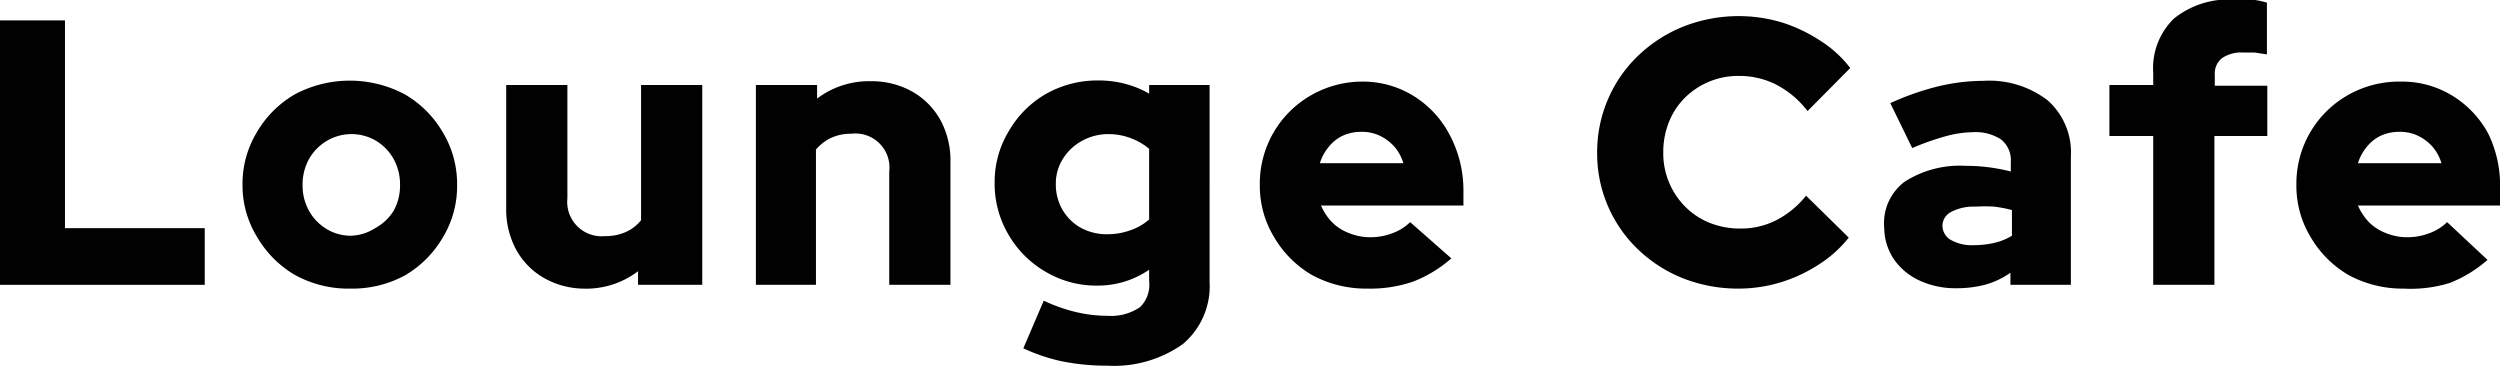 <svg id="Layer_1" data-name="Layer 1" xmlns="http://www.w3.org/2000/svg" xmlns:xlink="http://www.w3.org/1999/xlink" viewBox="0 0 66.18 9.68"><defs><style>.cls-1{fill:none;}.cls-2{clip-path:url(#clip-path);}.cls-3{fill:#010101;}</style><clipPath id="clip-path" transform="translate(-0.58 -0.96)"><rect class="cls-1" width="67.54" height="11.04"/></clipPath></defs><title>community2-txt13</title><g class="cls-2"><path class="cls-3" d="M.58,8.5v-7H2.3V7H6V8.5Z" transform="translate(-0.58 -0.96)"/><path class="cls-3" d="M9.85,8.6a2.93,2.93,0,0,1-1.46-.36,2.78,2.78,0,0,1-1-1A2.6,2.6,0,0,1,7,5.86a2.63,2.63,0,0,1,.38-1.4,2.77,2.77,0,0,1,1-1,3.1,3.1,0,0,1,2.92,0,2.77,2.77,0,0,1,1,1,2.64,2.64,0,0,1,.38,1.4,2.61,2.61,0,0,1-.38,1.39,2.79,2.79,0,0,1-1,1A2.93,2.93,0,0,1,9.85,8.6Zm0-1.4A1.23,1.23,0,0,0,10.51,7,1.3,1.3,0,0,0,11,6.54a1.37,1.37,0,0,0,.17-.68A1.39,1.39,0,0,0,11,5.17a1.3,1.3,0,0,0-.46-.48,1.28,1.28,0,0,0-1.31,0,1.3,1.3,0,0,0-.47.48,1.39,1.39,0,0,0-.17.69,1.37,1.37,0,0,0,.17.68A1.29,1.29,0,0,0,9.19,7,1.23,1.23,0,0,0,9.85,7.2Z" transform="translate(-0.58 -0.96)"/><path class="cls-3" d="M16,8.6A2.18,2.18,0,0,1,15,8.33a1.93,1.93,0,0,1-.75-.75,2.23,2.23,0,0,1-.27-1.11V3.21h1.62v3a.91.91,0,0,0,1,1,1.29,1.29,0,0,0,.55-.11,1.08,1.08,0,0,0,.4-.31V3.21h1.62V8.5H17.47V8.14A2.27,2.27,0,0,1,16,8.6Z" transform="translate(-0.58 -0.96)"/><path class="cls-3" d="M20.59,8.5V3.21h1.62v.36a2.27,2.27,0,0,1,1.42-.46,2.18,2.18,0,0,1,1.09.27,1.94,1.94,0,0,1,.75.75,2.22,2.22,0,0,1,.27,1.11V8.5H24.12v-3a.9.9,0,0,0-1-1,1.27,1.27,0,0,0-.54.11,1.19,1.19,0,0,0-.4.31V8.5Z" transform="translate(-0.58 -0.96)"/><path class="cls-3" d="M29.89,10.64a5.93,5.93,0,0,1-1.22-.12,4.71,4.71,0,0,1-1-.34l.54-1.26a4.42,4.42,0,0,0,.85.3,3.63,3.63,0,0,0,.84.1,1.36,1.36,0,0,0,.86-.23A.83.83,0,0,0,31,8.4V8.1a2.39,2.39,0,0,1-1.37.42,2.62,2.62,0,0,1-1.36-.36,2.69,2.69,0,0,1-1-1,2.65,2.65,0,0,1-.36-1.36,2.59,2.59,0,0,1,.37-1.36,2.67,2.67,0,0,1,1-1,2.77,2.77,0,0,1,1.39-.35,2.72,2.72,0,0,1,.7.09,2.51,2.51,0,0,1,.63.26V3.21h1.6V8.42a2,2,0,0,1-.71,1.65A3.15,3.15,0,0,1,29.89,10.64Zm0-3.48a1.74,1.74,0,0,0,.6-.1A1.45,1.45,0,0,0,31,6.77V4.9a1.62,1.62,0,0,0-.48-.28,1.65,1.65,0,0,0-.59-.11,1.43,1.43,0,0,0-.71.18,1.36,1.36,0,0,0-.5.47,1.22,1.22,0,0,0-.19.67,1.33,1.33,0,0,0,.18.69,1.3,1.3,0,0,0,.5.48A1.43,1.43,0,0,0,29.92,7.16Z" transform="translate(-0.58 -0.96)"/><path class="cls-3" d="M36.77,8.6a3,3,0,0,1-1.46-.36,2.78,2.78,0,0,1-1-1,2.61,2.61,0,0,1-.38-1.39,2.69,2.69,0,0,1,1.36-2.37,2.74,2.74,0,0,1,1.4-.36A2.55,2.55,0,0,1,38,3.5a2.65,2.65,0,0,1,.94,1A3.13,3.13,0,0,1,39.32,6v.4H35.55a1.47,1.47,0,0,0,.29.44,1.26,1.26,0,0,0,.45.29,1.47,1.47,0,0,0,.56.11,1.64,1.64,0,0,0,.6-.11,1.31,1.31,0,0,0,.46-.29L39,7.8a3.4,3.4,0,0,1-1,.61A3.49,3.49,0,0,1,36.77,8.6ZM35.52,5.28h2.21a1.18,1.18,0,0,0-.24-.44,1.23,1.23,0,0,0-.39-.29,1.1,1.1,0,0,0-.48-.1,1.17,1.17,0,0,0-.49.1,1.05,1.05,0,0,0-.37.29A1.25,1.25,0,0,0,35.52,5.28Z" transform="translate(-0.58 -0.96)"/><path class="cls-3" d="M46.62,8.6a4,4,0,0,1-1.48-.27,3.68,3.68,0,0,1-1.2-.77A3.5,3.5,0,0,1,42.86,5a3.52,3.52,0,0,1,.29-1.42,3.47,3.47,0,0,1,.8-1.15,3.74,3.74,0,0,1,1.2-.77,4,4,0,0,1,2.62-.1,4.1,4.1,0,0,1,1,.48,3.06,3.06,0,0,1,.79.72L48.43,3.9a2.5,2.5,0,0,0-.83-.7,2.15,2.15,0,0,0-1-.23,2,2,0,0,0-1.42.58,1.91,1.91,0,0,0-.42.64,2.14,2.14,0,0,0-.15.81,2,2,0,0,0,.58,1.43,1.92,1.92,0,0,0,.65.43,2.18,2.18,0,0,0,.82.15,2.06,2.06,0,0,0,.94-.22,2.42,2.42,0,0,0,.79-.65l1.13,1.11a3.18,3.18,0,0,1-.79.71,3.94,3.94,0,0,1-1,.47A3.84,3.84,0,0,1,46.62,8.6Z" transform="translate(-0.58 -0.96)"/><path class="cls-3" d="M52.38,8.59a2.26,2.26,0,0,1-1-.21,1.66,1.66,0,0,1-.68-.58A1.51,1.51,0,0,1,50.46,7,1.37,1.37,0,0,1,51,5.77a2.71,2.71,0,0,1,1.61-.42,4.79,4.79,0,0,1,1.2.15V5.25a.7.7,0,0,0-.26-.6,1.23,1.23,0,0,0-.75-.19,2.8,2.8,0,0,0-.69.1,6.77,6.77,0,0,0-.91.32l-.58-1.19a7.23,7.23,0,0,1,1.25-.44,5.2,5.2,0,0,1,1.21-.15,2.54,2.54,0,0,1,1.71.52,1.84,1.84,0,0,1,.61,1.48V8.5h-1.6V8.18a2.17,2.17,0,0,1-.68.32A3,3,0,0,1,52.38,8.59ZM52,6.92a.44.44,0,0,0,.22.39,1.13,1.13,0,0,0,.61.14,2.37,2.37,0,0,0,.54-.06,1.55,1.55,0,0,0,.47-.19V6.52a3.61,3.61,0,0,0-.47-.09,3.85,3.85,0,0,0-.49,0,1.29,1.29,0,0,0-.65.14A.42.42,0,0,0,52,6.92Z" transform="translate(-0.58 -0.96)"/><path class="cls-3" d="M57.58,8.5V4.56H56.42V3.21h1.16V2.89a1.83,1.83,0,0,1,.55-1.44,2.32,2.32,0,0,1,1.6-.5l.46,0a2.14,2.14,0,0,1,.4.08V2.4l-.33-.05-.3,0a.91.91,0,0,0-.56.15.52.52,0,0,0-.19.44v.29h1.39V4.56H59.2V8.5Z" transform="translate(-0.58 -0.96)"/><path class="cls-3" d="M64.21,8.6a3,3,0,0,1-1.46-.36,2.78,2.78,0,0,1-1-1,2.61,2.61,0,0,1-.38-1.39,2.69,2.69,0,0,1,1.36-2.37,2.74,2.74,0,0,1,1.4-.36,2.55,2.55,0,0,1,1.38.38,2.65,2.65,0,0,1,.94,1A3.13,3.13,0,0,1,66.76,6v.4H63a1.47,1.47,0,0,0,.29.44,1.26,1.26,0,0,0,.45.29,1.47,1.47,0,0,0,.56.11,1.64,1.64,0,0,0,.6-.11,1.31,1.31,0,0,0,.46-.29l1.07,1a3.4,3.4,0,0,1-1,.61A3.49,3.49,0,0,1,64.21,8.6ZM63,5.28h2.21a1.18,1.18,0,0,0-.24-.44,1.23,1.23,0,0,0-.39-.29,1.1,1.1,0,0,0-.48-.1,1.17,1.17,0,0,0-.49.1,1.05,1.05,0,0,0-.37.29A1.25,1.25,0,0,0,63,5.28Z" transform="translate(-0.58 -0.96)"/></g></svg>